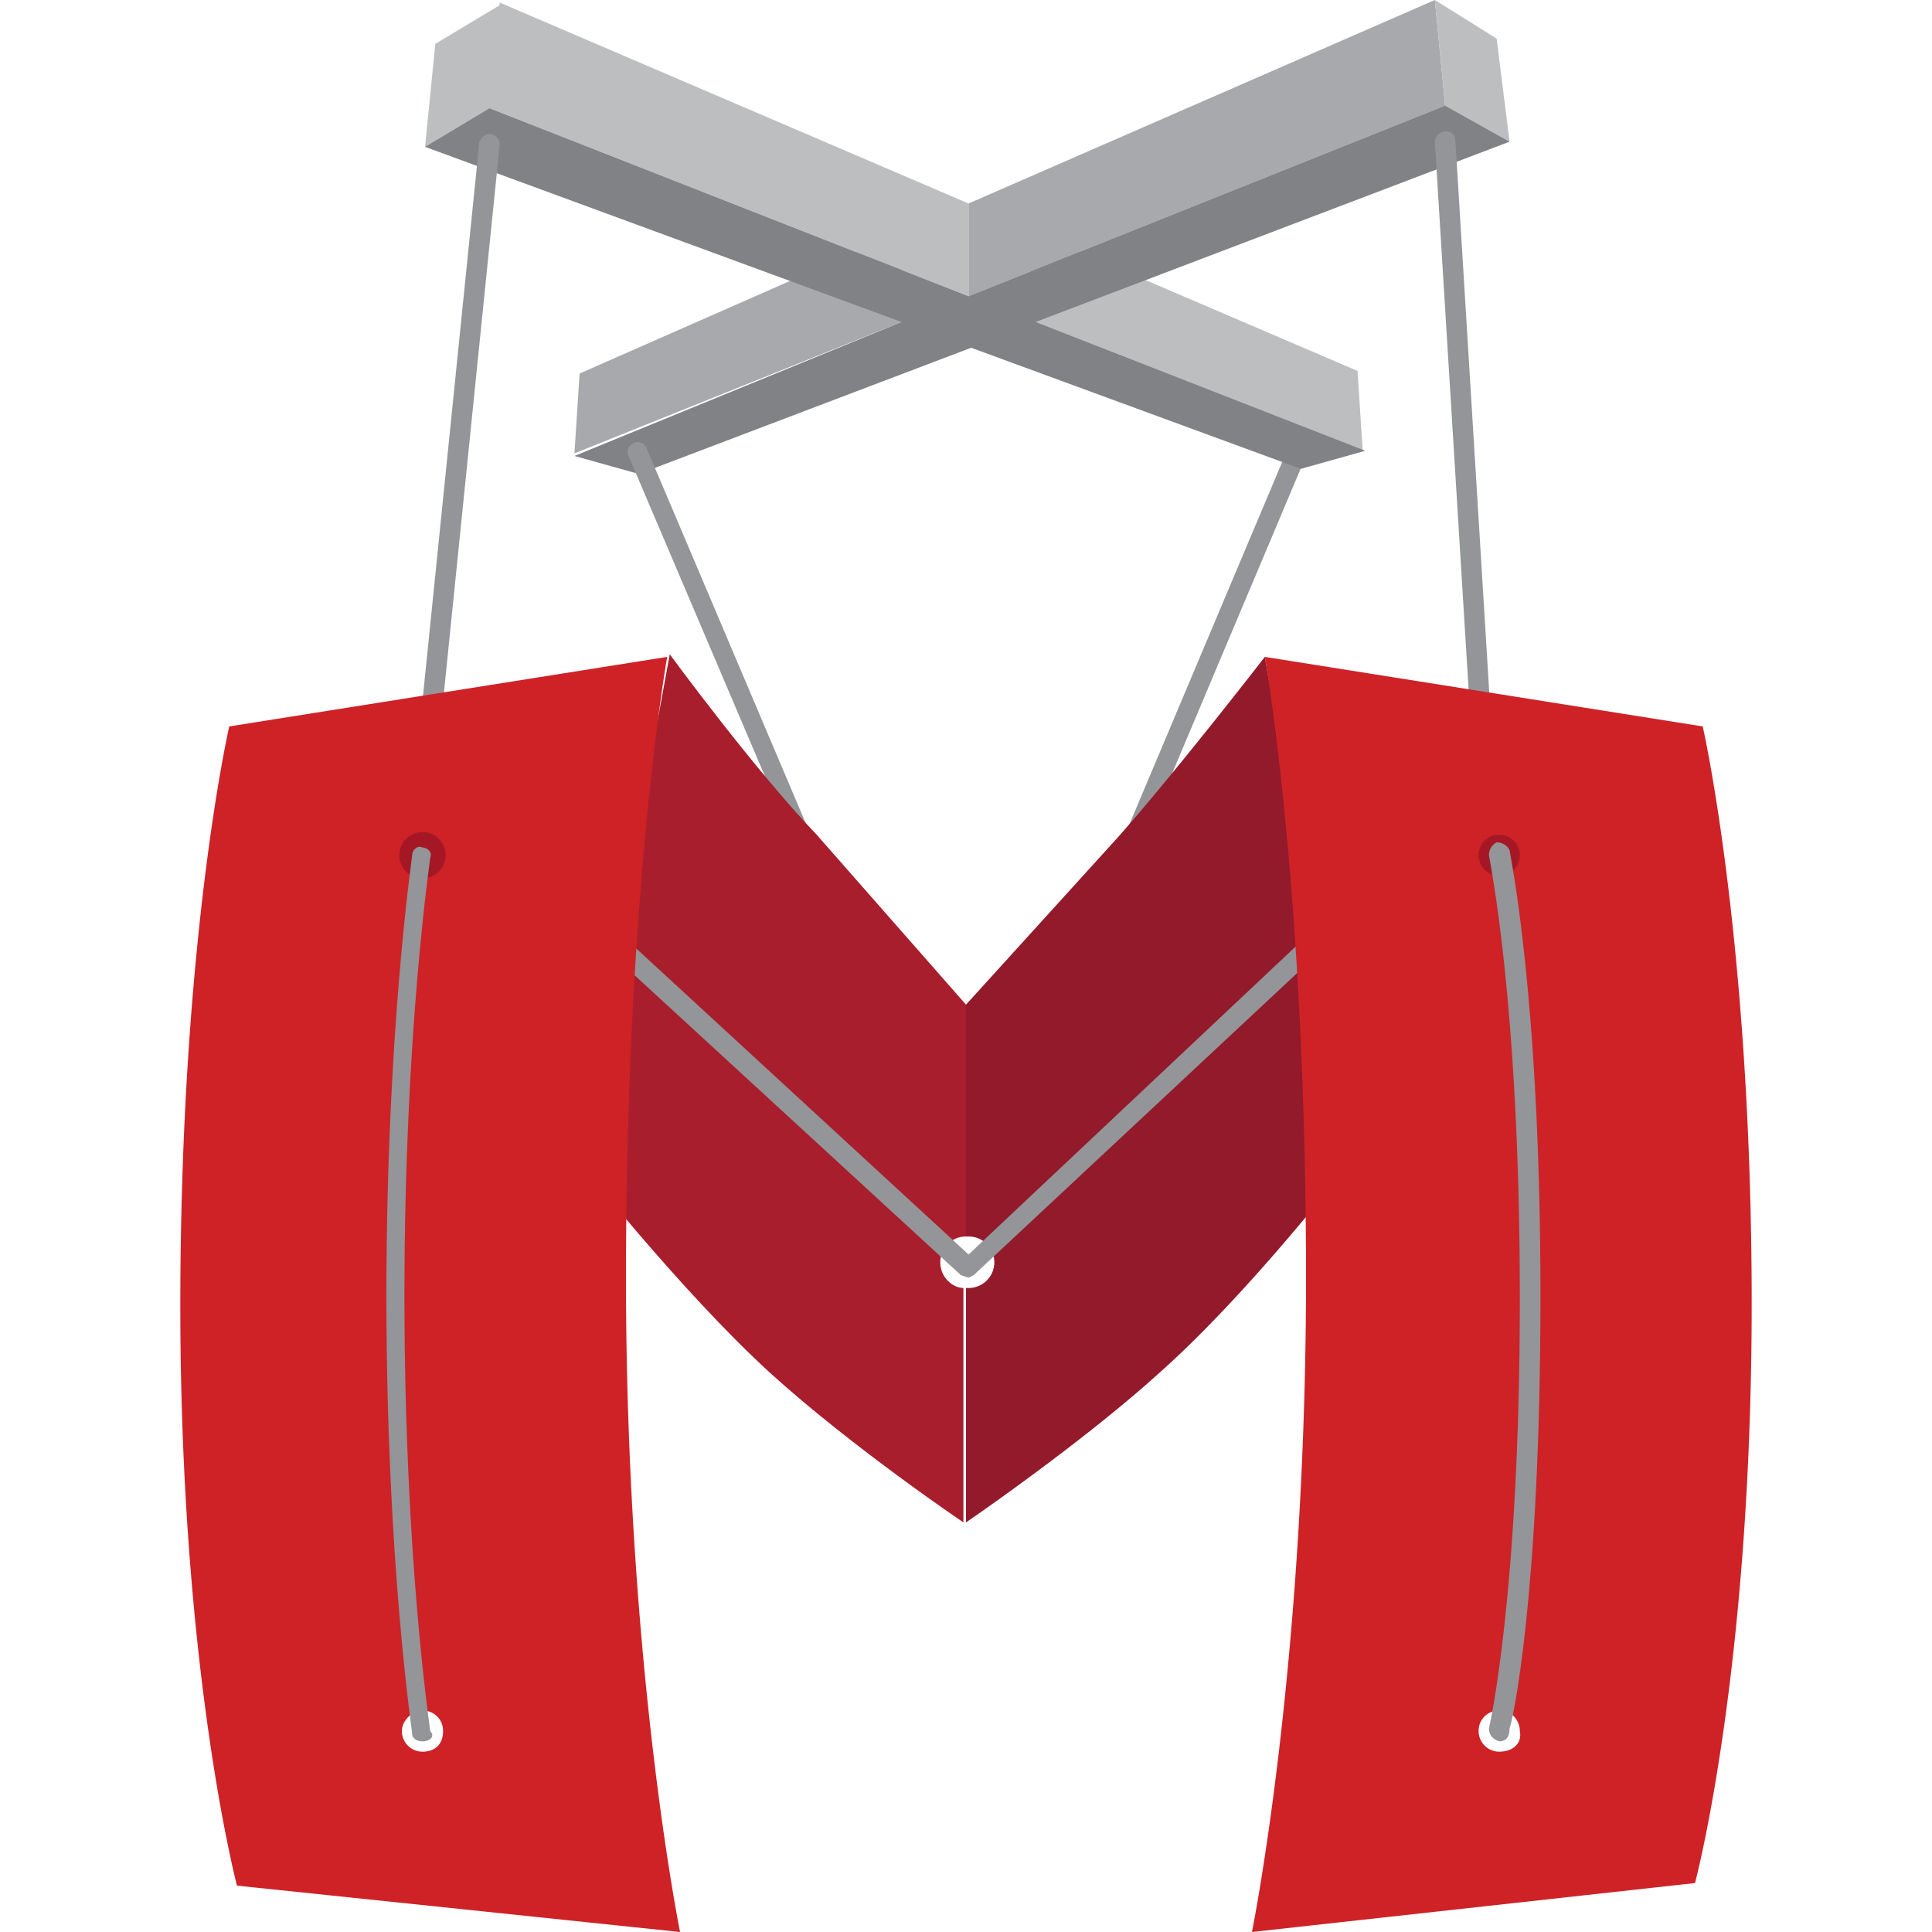 <svg xmlns="http://www.w3.org/2000/svg" viewBox="0 0 75 75">
  <style>
    .st0 {
      fill: #939598;
    }
    .st2 {
      fill: #a7a9ac;
    }
    .st3 {
      fill: #bcbec0;
    }
    .st7 {
      fill: #a51724;
    }
  </style>
  <title>
    background
  </title>
  <path id="canvas_background" fill="none" d="M-1-1h77v77H-1z" />
  <g>
    <title>
      Layer 1
    </title>
    <g id="Marionette_2_">
      <path
        id="svg_1"
        d="M43 34l7-16.6c.1-.2.3-.3.5-.2.2.1.3.3.2.5l-6.2 14.7L43 34z"
        class="st0"
      />
      <path
        id="svg_2"
        fill="#931a2b"
        d="M49.1 25.5s-3.4 4.4-5.7 7L37.5 39v9h.1a1 1 0 010 2h-.1v9.1s4.4-3 7.5-5.8c3.6-3.2 7.5-8.3 7.5-8.3l-3.4-19.5z"
      />
      <path id="svg_3" d="M35 9v3.5l-12.7 5.1.2-3.1L35 9z" class="st2" />
      <path
        id="svg_4"
        d="M52.7 14.4l.2 3.1-12.8-5V9l12.6 5.4zM37.6 7.9v3.6L19 4.2l.4-4.1 18.2 7.8zM19.4.2l-.4 4-2.5 1.5.4-4L19.4.2z"
        class="st3"
      />
      <path id="svg_5" d="M55.7 0l.4 4.1-18.5 7.4V7.9L55.7 0z" class="st2" />
      <path id="svg_6" d="M58.1 1.5l.5 4-2.5-1.4-.4-4.1 2.4 1.5z" class="st3" />
      <path
        id="svg_7"
        fill="#808285"
        d="M24.8 18.4l-2.5-.7L35 12.5 16.5 5.7 19 4.2l18.6 7.3 18.5-7.4 2.5 1.4-18.4 7 12.8 5-2.5.7-12.8-4.7-12.9 4.9z"
      />
      <path
        id="svg_8"
        d="M16.7 28.6c-.3 0-.4-.2-.4-.4l2.3-22.6c0-.2.2-.4.4-.4s.4.2.4.4l-2.3 22.6c0 .3-.2.4-.4.4zm40.8 0a.4.4 0 01-.4-.4L55.7 5.5c0-.2.2-.4.4-.4s.4.1.4.4l1.4 22.8c0 .1-.2.3-.4.3zM31 33.2l-6.6-15.5c-.1-.2 0-.4.2-.5.2-.1.4 0 .5.2l7.3 17.2-1.4-1.4z"
        class="st0"
      />
      <path
        id="svg_9"
        fill="#a81e2c"
        d="M36.5 49c0-.5.4-1 1-1v-9l-5.8-6.6c-2.4-2.5-5.7-7-5.7-7L22.4 45s4 5.1 7.5 8.3c3.2 2.9 7.5 5.8 7.5 5.8V50c-.4 0-.9-.4-.9-1z"
      />
      <path
        id="svg_10"
        d="M37.6 49.6l-.3-.1L23.7 37v-1.1l13.9 12.8 13.7-12.9.1 1-13.6 12.7-.2.1z"
        class="st0"
      />
      <path
        id="svg_11"
        fill="#ce2227"
        d="M66.1 28.2l-17-2.7s1.6 9 1.6 24.1c0 15.1-2.1 25.4-2.1 25.4l17.2-1.9S68 64.9 68 50.6c0-14.1-1.9-22.4-1.9-22.4zM58.2 68a.8.8 0 01-.8-.8c0-.5.4-.8.8-.8.5 0 .8.4.8.8.1.5-.3.8-.8.8zM24.3 49.6c0-15.1 1.6-24.1 1.6-24.1l-17 2.7S7 36.4 7 50.7c0 14.2 2.2 22.5 2.2 22.5L26.4 75s-2.1-10.3-2.1-25.4zM16.4 68a.8.8 0 01-.8-.8c0-.4.4-.8.8-.8s.8.3.8.8-.3.8-.8.8z"
      />
      <circle id="svg_12" cx="58.2" cy="33.2" r=".8" class="st7" />
      <path
        id="svg_13"
        d="M58.2 67.6c-.3-.1-.4-.3-.4-.5 0 0 1.2-5.1 1.2-16.7s-1.2-17.1-1.2-17.2c0-.2.1-.4.3-.5.2 0 .4.1.5.3 0 .1 1.2 5.6 1.2 17.3 0 11.7-1.1 16.6-1.2 16.8 0 .4-.2.5-.4.5z"
        class="st0"
      />
      <circle id="svg_14" cx="16.4" cy="33.2" r=".9" class="st7" />
      <path
        id="svg_15"
        d="M16.4 67.6c-.2 0-.4-.1-.4-.3 0-.1-1-6.7-1-17s1-17 1-17.1c0-.2.2-.4.4-.3.2 0 .4.2.3.4 0 .1-1 6.7-1 17s1 16.8 1 16.9c.2.2 0 .4-.3.4.1 0 .1 0 0 0z"
        class="st0"
      />
    </g>
  </g>
</svg>
